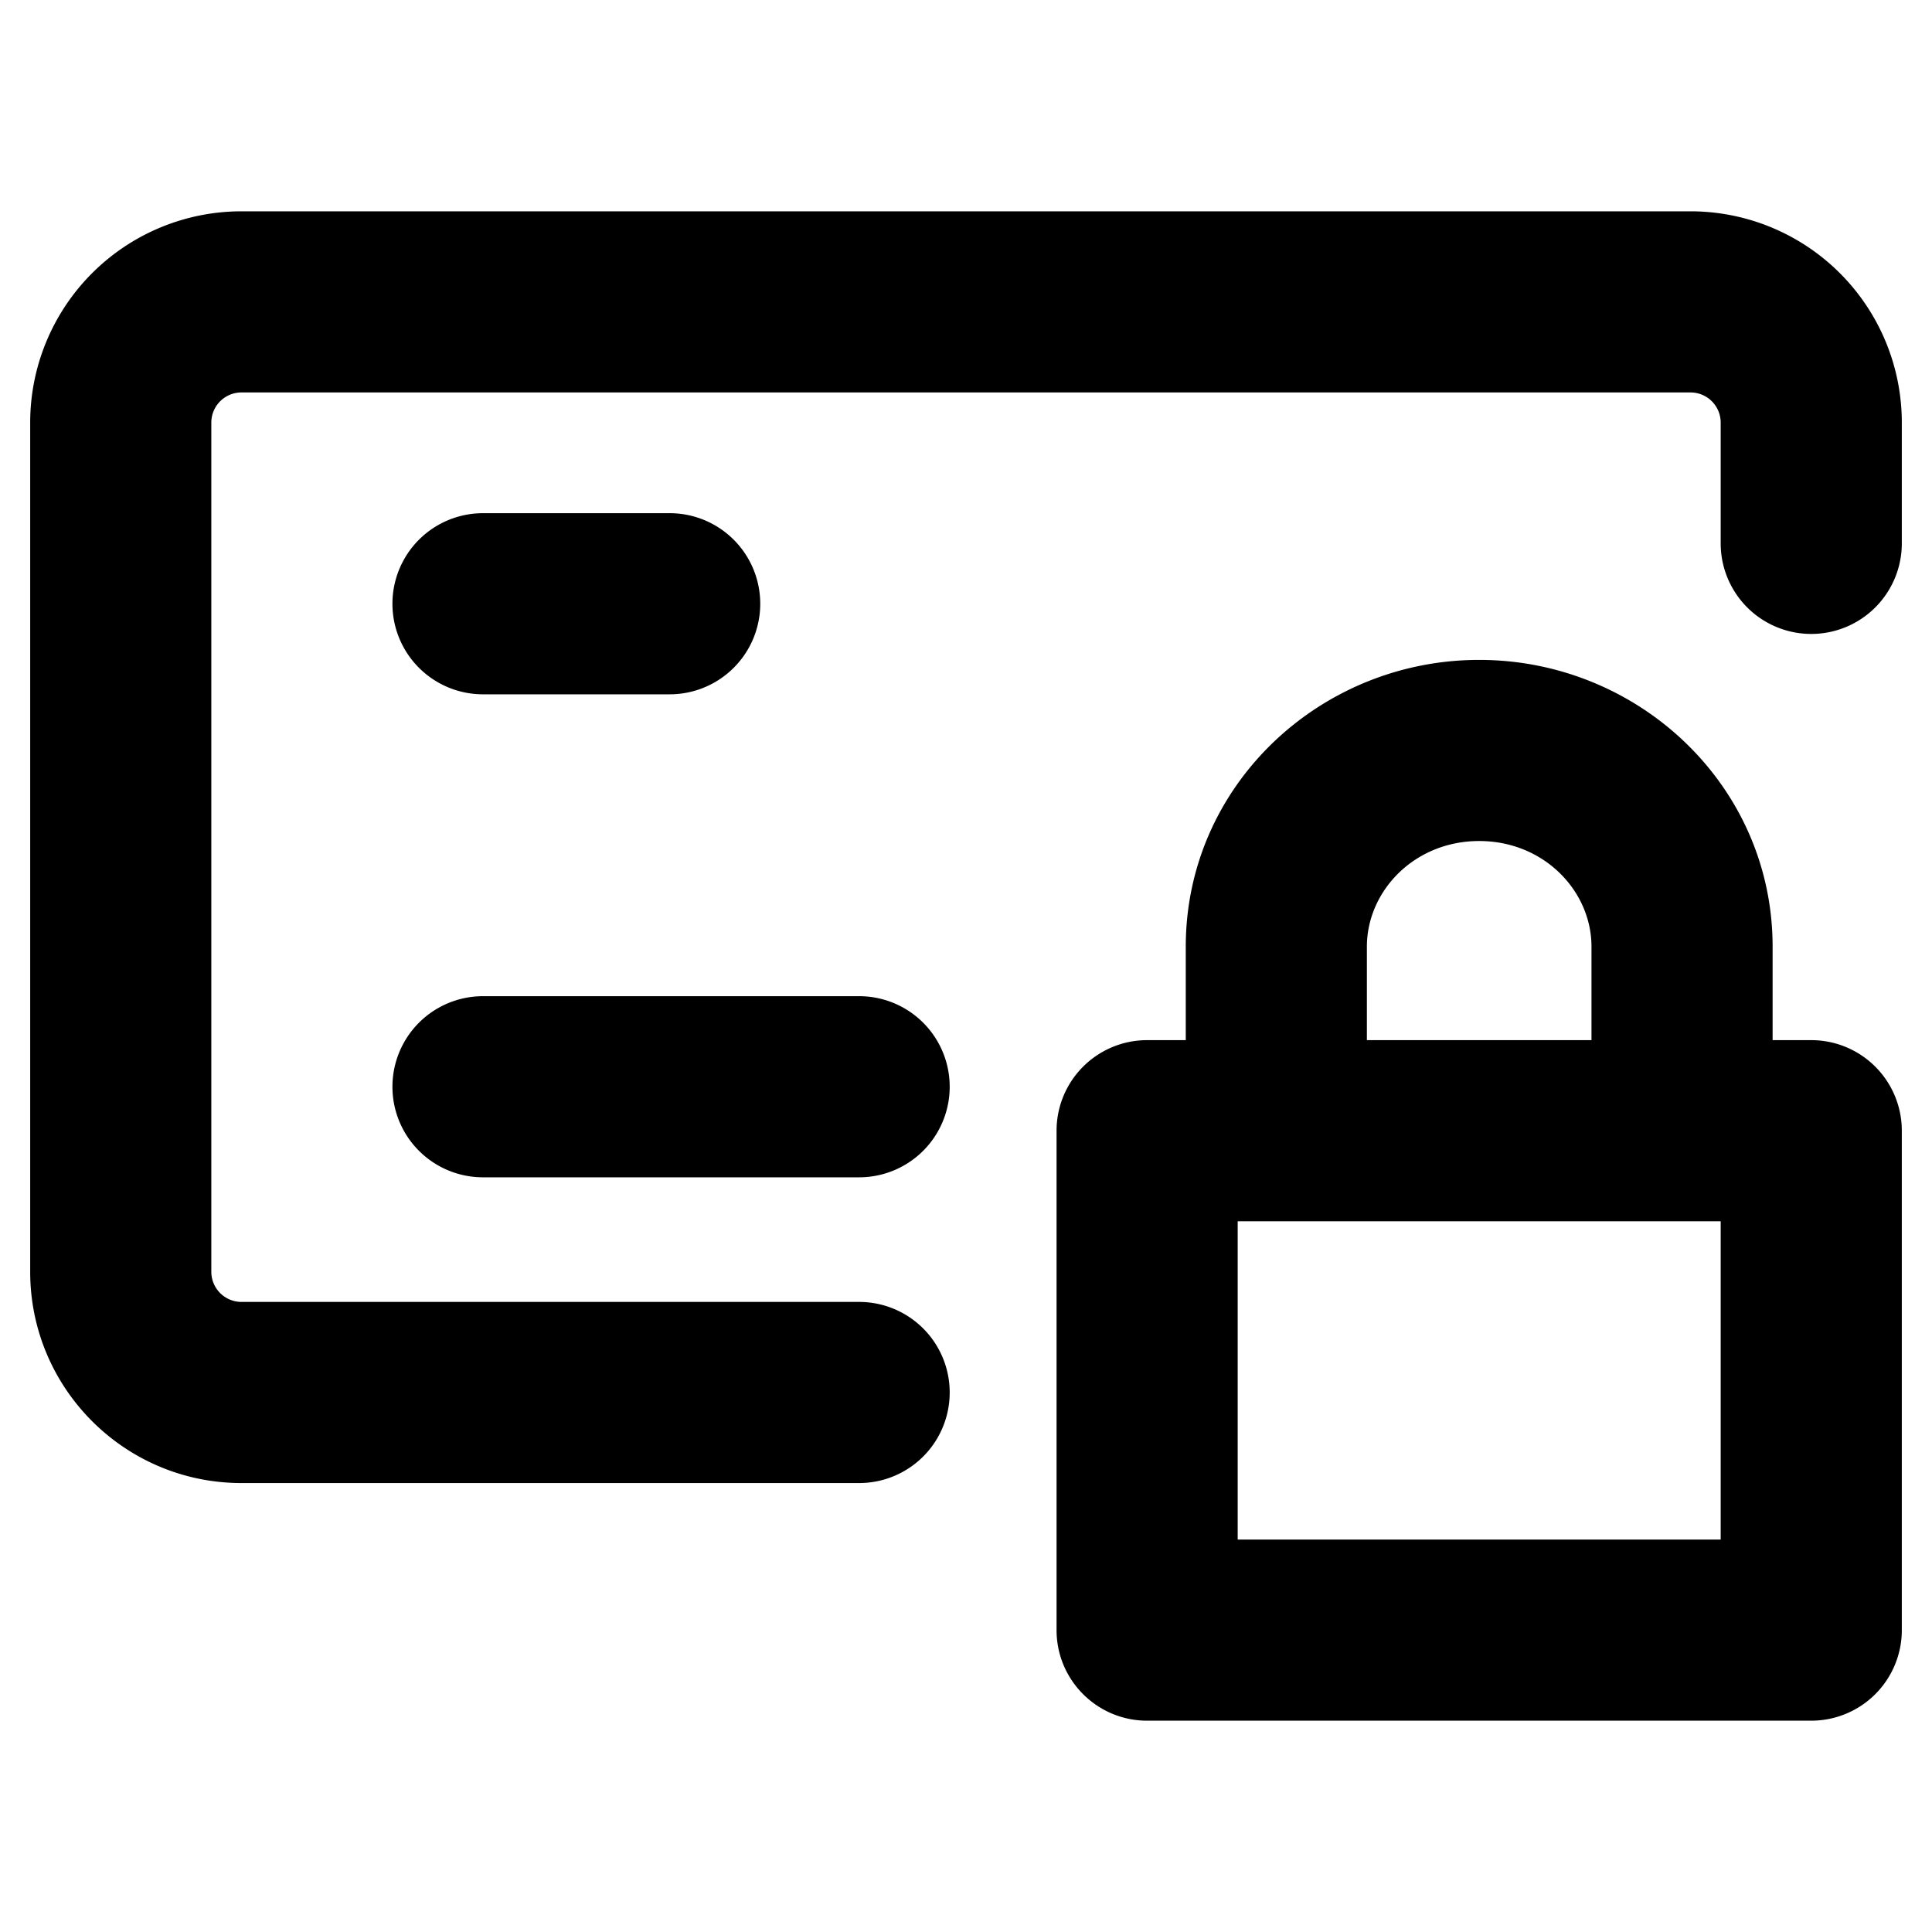 <svg xmlns="http://www.w3.org/2000/svg" width="16" height="16" fill="none" viewBox="0 0 16 16"><path fill="#000" d="M2 2.5v-.75.75Zm12 0v.75-.75ZM4 4.25a.75.75 0 1 0 0 1.5v-1.5Zm1.546 1.5a.75.75 0 0 0 0-1.5v1.5ZM4 8.25a.75.75 0 1 0 0 1.5v-1.5Zm3.115 1.5a.75.75 0 1 0 0-1.5v1.5Zm0 2.532a.75.75 0 0 0 0-1.5v1.5ZM14.25 4.5a.75.75 0 0 0 1.5 0h-1.5ZM9.5 9.364v-.75a.75.75 0 0 0-.75.75h.75Zm5.5 0h.75a.75.75 0 0 0-.75-.75v.75Zm0 4.136v.75a.75.75 0 0 0 .75-.75H15Zm-5.5 0h-.75c0 .414.336.75.75.75v-.75ZM2 3.25h12v-1.5H2v1.5Zm-.25 7.282V3.5H.25v7.032h1.5ZM4 5.75h1.546v-1.5H4v1.5Zm0 4h3.115v-1.5H4v1.5Zm3.115 1.032H2v1.5h5.115v-1.5ZM14.25 3.5v1h1.5v-1h-1.5Zm-14 7.032c0 .967.784 1.75 1.75 1.75v-1.5a.25.25 0 0 1-.25-.25H.25ZM14 3.25a.25.25 0 0 1 .25.25h1.5A1.75 1.75 0 0 0 14 1.75v1.5ZM2 1.75A1.75 1.75 0 0 0 .25 3.5h1.5A.25.25 0 0 1 2 3.25v-1.5Zm12.25 7.614V13.5h1.5V9.364h-1.5ZM15 12.75H9.5v1.5H15v-1.5Zm-4.75.75V9.364h-1.5V13.5h1.5Zm1.07-5.66c0-.46.392-.875.93-.875v-1.5c-1.318 0-2.43 1.04-2.43 2.375h1.5Zm.93-.875c.538 0 .93.415.93.875h1.5c0-1.335-1.112-2.375-2.43-2.375v1.5ZM9.5 10.114h1.07v-1.5H9.5v1.5Zm.32-2.274v1.524h1.5V7.84h-1.5Zm.75 2.274h3.36v-1.5h-3.36v1.5Zm3.36 0H15v-1.5h-1.07v1.5Zm-.75-2.274v1.524h1.5V7.84h-1.5Z"/></svg>